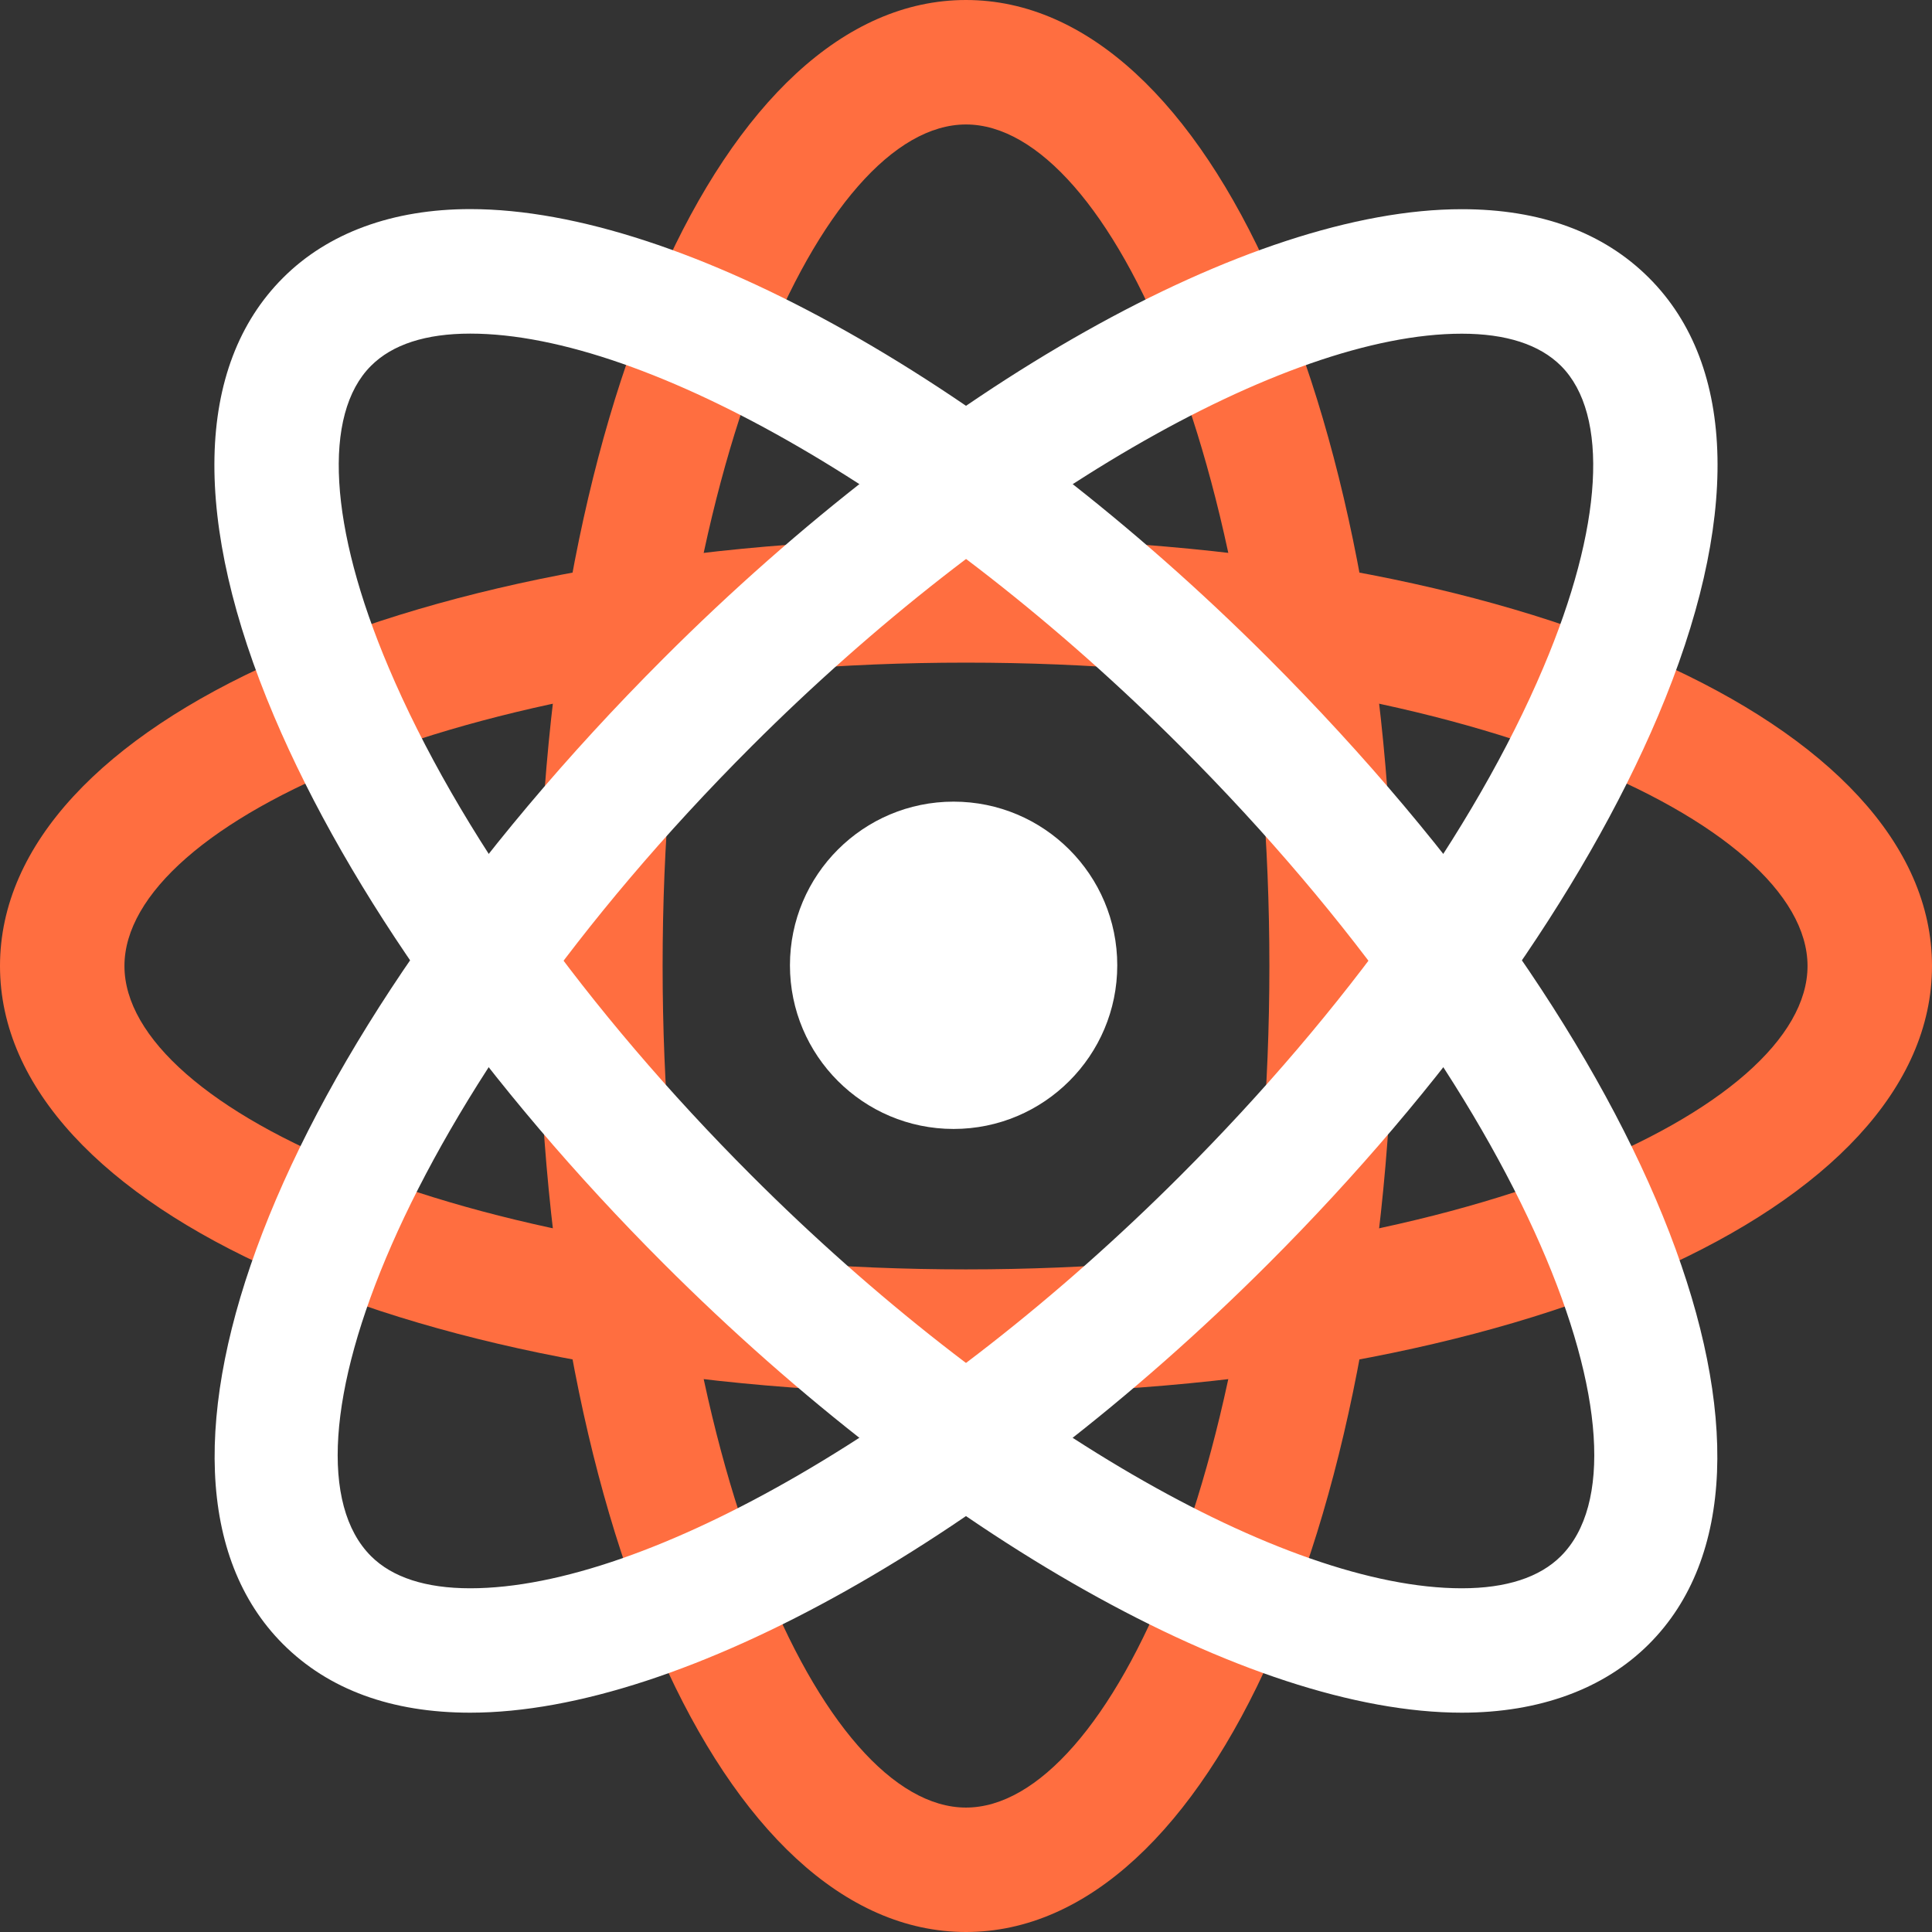 <svg xmlns="http://www.w3.org/2000/svg" xmlns:xlink="http://www.w3.org/1999/xlink" width="500" zoomAndPan="magnify" viewBox="0 0 375 375" height="500" preserveAspectRatio="xMidYMid meet" version="1.0"><rect x="0" y="0" width="375" height="375" fill="#333333" stroke="none"/><defs><clipPath id="5287baab81"><path d="M 162.574 162.574 L 212.426 162.574 L 212.426 212.426 L 162.574 212.426 Z M 162.574 162.574 " clip-rule="nonzero"/></clipPath><clipPath id="27095d6001"><path d="M 187.5 162.574 C 173.734 162.574 162.574 173.734 162.574 187.5 C 162.574 201.266 173.734 212.426 187.5 212.426 C 201.266 212.426 212.426 201.266 212.426 187.5 C 212.426 173.734 201.266 162.574 187.5 162.574 Z M 187.5 162.574 " clip-rule="nonzero"/></clipPath></defs><path fill="#ff6e40" d="M 187.496 375 C 140.152 375 104.453 294.395 104.453 187.496 C 104.453 80.594 140.152 0 187.496 0 C 234.84 0 270.547 80.594 270.547 187.496 C 270.547 294.395 234.84 375 187.496 375 Z M 187.496 24.16 C 159.656 24.16 128.613 91.246 128.613 187.496 C 128.613 283.746 159.656 350.848 187.496 350.848 C 215.34 350.848 246.387 283.746 246.387 187.496 C 246.387 91.246 215.34 24.16 187.496 24.16 Z M 187.496 24.16 " fill-opacity="1" fill-rule="nonzero"/><path fill="#ff6e40" d="M 187.496 270.547 C 80.609 270.547 0 234.836 0 187.496 C 0 140.168 80.609 104.457 187.496 104.457 C 294.379 104.457 375 140.168 375 187.496 C 375 234.836 294.379 270.547 187.496 270.547 Z M 187.496 128.617 C 91.246 128.617 24.156 159.648 24.156 187.496 C 24.156 215.348 91.246 246.387 187.496 246.387 C 283.754 246.387 350.84 215.348 350.84 187.496 C 350.84 159.648 283.754 128.617 187.496 128.617 Z M 187.496 128.617 " fill-opacity="1" fill-rule="nonzero"/><path fill="#ffffff" d="M 283.723 332.43 C 242.555 332.43 181.734 298.223 128.781 245.238 C 94.586 211.035 67.734 173.309 53.188 139.004 C 37.184 101.27 37.789 71.051 54.926 53.934 C 63.637 45.203 76.211 40.586 91.277 40.586 C 132.434 40.586 193.262 74.824 246.227 127.801 C 321.793 203.379 353.539 285.641 320.062 319.113 C 311.348 327.828 298.789 332.43 283.723 332.43 Z M 91.277 64.754 C 82.648 64.754 76.156 66.855 72.004 71.012 C 62.586 80.43 63.863 102.309 75.438 129.57 C 88.781 161.09 113.801 196.09 145.863 228.16 C 193.766 276.086 249.16 308.285 283.723 308.285 C 292.355 308.285 298.836 306.176 302.98 302.035 C 322.68 282.332 297.195 212.953 229.145 144.875 C 181.227 96.949 125.82 64.754 91.277 64.754 Z M 91.277 64.754 " fill-opacity="1" fill-rule="nonzero"/><path fill="#ffffff" d="M 91.277 332.43 C 76 332.43 63.762 327.949 54.926 319.113 C 21.457 285.605 53.207 203.379 128.781 127.801 C 181.742 74.832 242.559 40.605 283.723 40.605 C 298.996 40.605 311.238 45.102 320.074 53.941 C 337.195 71.051 337.805 101.27 321.809 139.004 C 307.27 173.309 280.414 211.047 246.227 245.238 C 193.262 298.223 132.434 332.43 91.277 332.43 Z M 283.723 64.77 C 249.188 64.77 193.789 96.969 145.863 144.875 C 77.816 212.938 52.316 282.324 72.004 302.035 C 76.145 306.176 82.648 308.285 91.277 308.285 C 125.82 308.285 181.227 276.086 229.145 228.16 C 261.199 196.09 286.223 161.09 299.562 129.57 C 311.133 102.309 312.398 80.441 302.996 71.023 C 298.836 66.875 292.355 64.77 283.723 64.77 Z M 283.723 64.77 " fill-opacity="1" fill-rule="nonzero"/><path fill="#ffffff" d="M 216.859 187.367 C 216.859 204.895 202.637 219.129 185.086 219.129 C 167.559 219.129 153.328 204.895 153.328 187.367 C 153.328 169.82 167.559 155.598 185.086 155.598 C 202.637 155.598 216.859 169.82 216.859 187.367 Z M 216.859 187.367 " fill-opacity="1" fill-rule="nonzero"/><g clip-path="url(#5287baab81)"><g clip-path="url(#27095d6001)"><path fill="#ffffff" d="M 162.574 162.574 L 212.426 162.574 L 212.426 212.426 L 162.574 212.426 Z M 162.574 162.574 " fill-opacity="1" fill-rule="nonzero"/></g></g></svg>